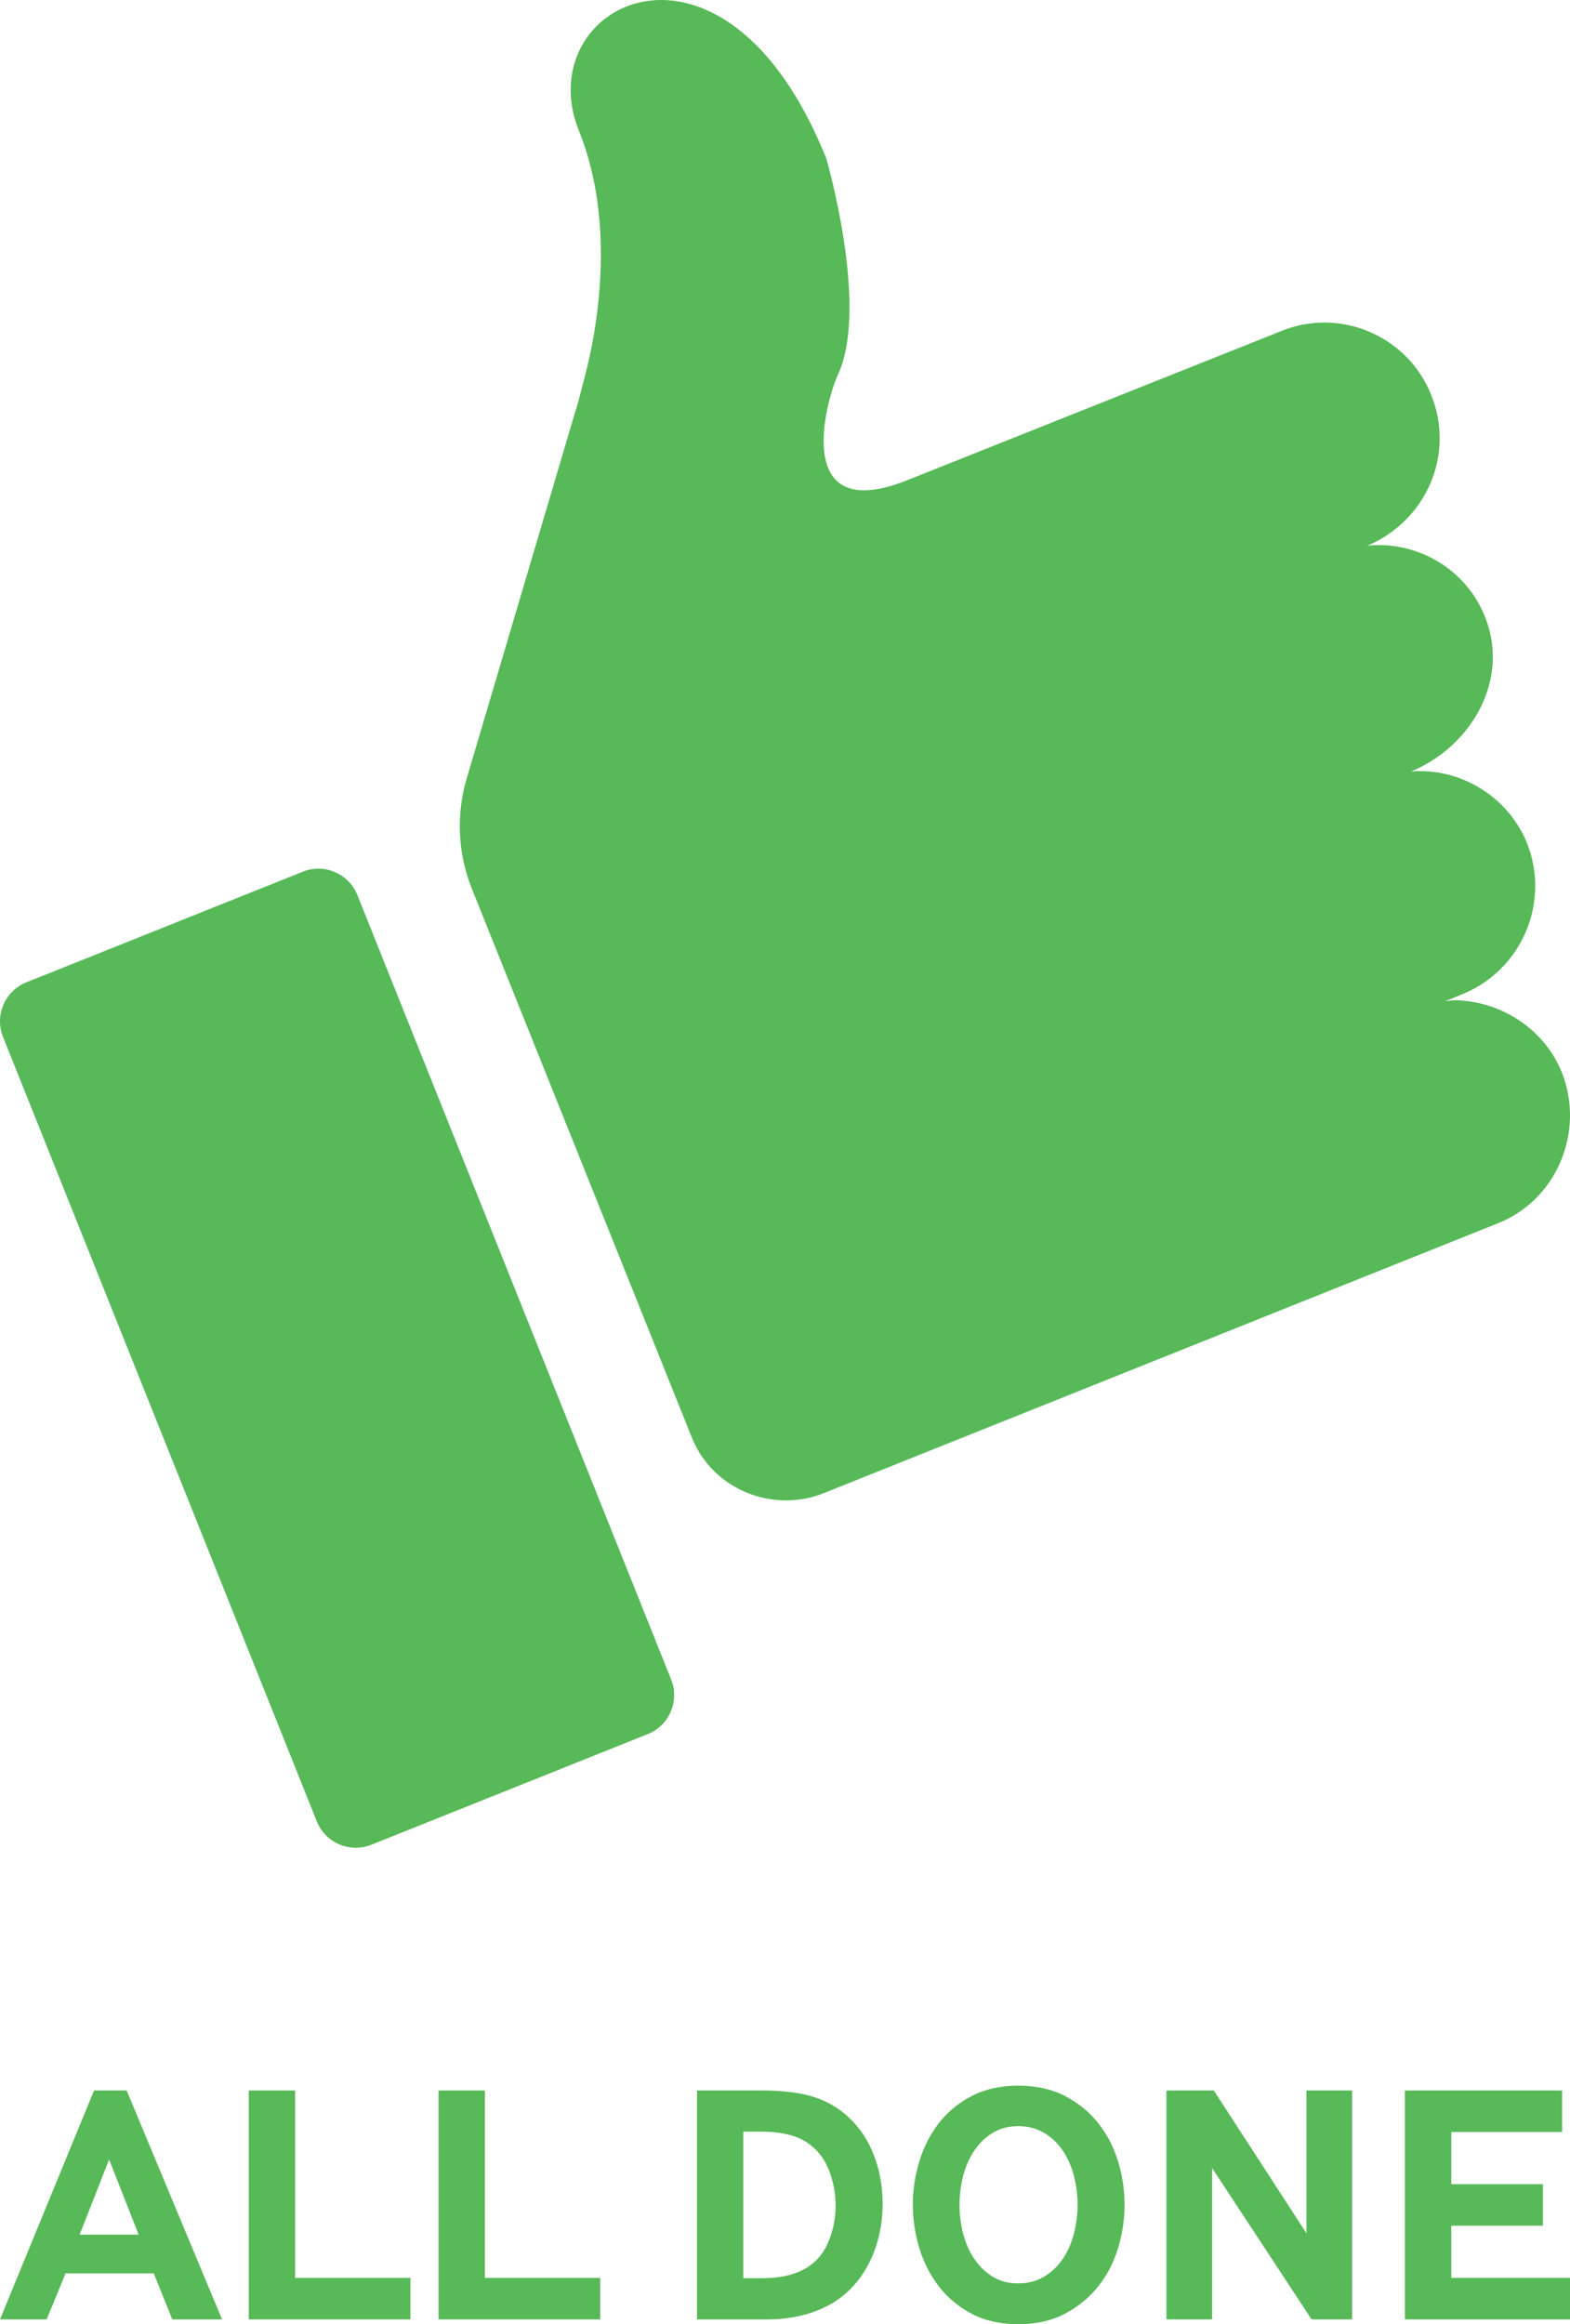 <?xml version="1.0" encoding="utf-8"?>
<!-- Generator: Adobe Illustrator 21.0.0, SVG Export Plug-In . SVG Version: 6.00 Build 0)  -->
<svg version="1.1" id="Layer_1" xmlns="http://www.w3.org/2000/svg" xmlns:xlink="http://www.w3.org/1999/xlink" x="0px" y="0px"
	 viewBox="0 0 95.756 141.732" enable-background="new 0 0 95.756 141.732" xml:space="preserve">
<g>
	<g>
		<g>
			<g>
				<path fill="#57B957" d="M39.515,105.745l-16.872,6.75c-1.304,0.522-2.798-0.118-3.319-1.422L0.182,63.224
					C-0.34,61.92,0.3,60.427,1.604,59.905l16.872-6.75c1.304-0.522,2.798,0.118,3.319,1.422l19.142,47.848
					C41.458,103.729,40.818,105.223,39.515,105.745z"/>
				<path fill="#57B957" d="M91.37,74.592L50.199,91.07c-3.147,1.23-6.787-0.295-8.017-3.444L28.754,54.13
					c-0.836-2.115-0.935-4.476-0.295-6.64l6.64-22.43c0,0,0.197-0.59,0.443-1.623c0.836-2.951,2.115-9.69-0.246-15.494
					c-3.05-7.674,8.853-13.871,15.1,1.722c0,0,2.656,9.099,0.689,13.231c-0.787,1.771-2.705,9.149,4.23,6.395l22.823-9.1
					c3.591-1.476,7.722,0.295,9.149,3.886c1.476,3.64-0.295,7.674-3.886,9.198c3.296-0.344,6.641,1.771,7.477,5.312
					s-1.475,7.083-4.82,8.46c2.952-0.246,5.902,1.476,7.083,4.378c1.427,3.64-0.343,7.722-3.935,9.197l-1.082,0.443
					c0.295-0.049,0.639-0.098,1.033-0.049c2.607,0.197,5.066,1.82,6.1,4.378C96.682,68.985,94.96,73.165,91.37,74.592z"/>
			</g>
		</g>
	</g>
	<g>
		<path fill="#57B957" d="M0,141.439l5.736-13.96h1.989l5.818,13.96h-3.034l-1.13-2.805H3.997l-1.152,2.805H0z M4.856,136.269h3.6
			l-1.8-4.583L4.856,136.269z"/>
		<path fill="#57B957" d="M15.173,141.439v-13.96h2.825v11.428h7.034v2.532H15.173z"/>
		<path fill="#57B957" d="M26.749,141.439v-13.96h2.825v11.428h7.034v2.532H26.749z"/>
		<path fill="#57B957" d="M42.509,141.439v-13.96h4.144c0.53,0,1.117,0.042,1.758,0.125c0.642,0.084,1.256,0.251,1.842,0.503
			c0.6,0.279,1.127,0.639,1.581,1.079c0.454,0.439,0.826,0.935,1.12,1.486c0.293,0.55,0.514,1.144,0.659,1.778
			c0.147,0.634,0.22,1.28,0.22,1.937c0,0.655-0.074,1.301-0.22,1.936c-0.146,0.634-0.369,1.235-0.67,1.8
			c-0.299,0.565-0.677,1.071-1.13,1.518c-0.454,0.446-0.98,0.809-1.58,1.088c-1.019,0.475-2.176,0.712-3.474,0.712h-4.249V141.439z
			 M45.335,138.927h1.131c1.019,0,1.862-0.174,2.532-0.523s1.165-0.882,1.486-1.602c0.321-0.717,0.481-1.483,0.481-2.292
			c0-0.796-0.147-1.545-0.439-2.25c-0.293-0.705-0.747-1.253-1.361-1.644c-0.321-0.209-0.719-0.367-1.193-0.472
			c-0.475-0.105-0.956-0.156-1.444-0.156h-1.194v8.938H45.335z"/>
		<path fill="#57B957" d="M59.275,141.104c-0.811-0.432-1.48-0.989-2.01-1.674c-0.53-0.685-0.928-1.462-1.193-2.334
			c-0.265-0.872-0.398-1.754-0.398-2.648s0.133-1.776,0.398-2.648c0.265-0.873,0.663-1.651,1.193-2.334
			c0.53-0.684,1.2-1.235,2.01-1.654c0.808-0.418,1.751-0.628,2.825-0.628c1.088,0,2.036,0.209,2.846,0.628
			c0.809,0.42,1.486,0.97,2.031,1.654c0.543,0.683,0.948,1.461,1.213,2.334c0.266,0.872,0.398,1.754,0.398,2.648
			s-0.132,1.776-0.398,2.648c-0.265,0.872-0.67,1.65-1.213,2.334c-0.545,0.684-1.221,1.238-2.031,1.664
			c-0.809,0.425-1.758,0.639-2.846,0.639C61.026,141.732,60.083,141.523,59.275,141.104z M59.442,137.777
			c0.307,0.446,0.681,0.802,1.12,1.066c0.44,0.266,0.953,0.398,1.539,0.398s1.105-0.132,1.56-0.398
			c0.454-0.265,0.833-0.621,1.14-1.066c0.307-0.447,0.538-0.96,0.691-1.539c0.152-0.579,0.23-1.174,0.23-1.789
			s-0.077-1.211-0.23-1.791c-0.154-0.579-0.384-1.091-0.691-1.538c-0.307-0.446-0.687-0.802-1.14-1.068
			c-0.455-0.265-0.974-0.398-1.56-0.398c-0.587,0-1.099,0.133-1.539,0.398c-0.439,0.266-0.813,0.622-1.12,1.068
			c-0.308,0.446-0.538,0.96-0.691,1.538c-0.154,0.58-0.23,1.176-0.23,1.791s0.076,1.211,0.23,1.789
			C58.904,136.817,59.134,137.329,59.442,137.777z"/>
		<path fill="#57B957" d="M71.142,141.439v-13.96h2.889l5.651,8.708v-8.708h2.783v13.96h-2.469l-6.069-9.231v9.231H71.142z"/>
		<path fill="#57B957" d="M85.688,141.439v-13.96h9.587v2.532h-6.761v3.181h5.588v2.533h-5.588v3.181h7.243v2.532L85.688,141.439
			L85.688,141.439z"/>
	</g>
</g>
</svg>
